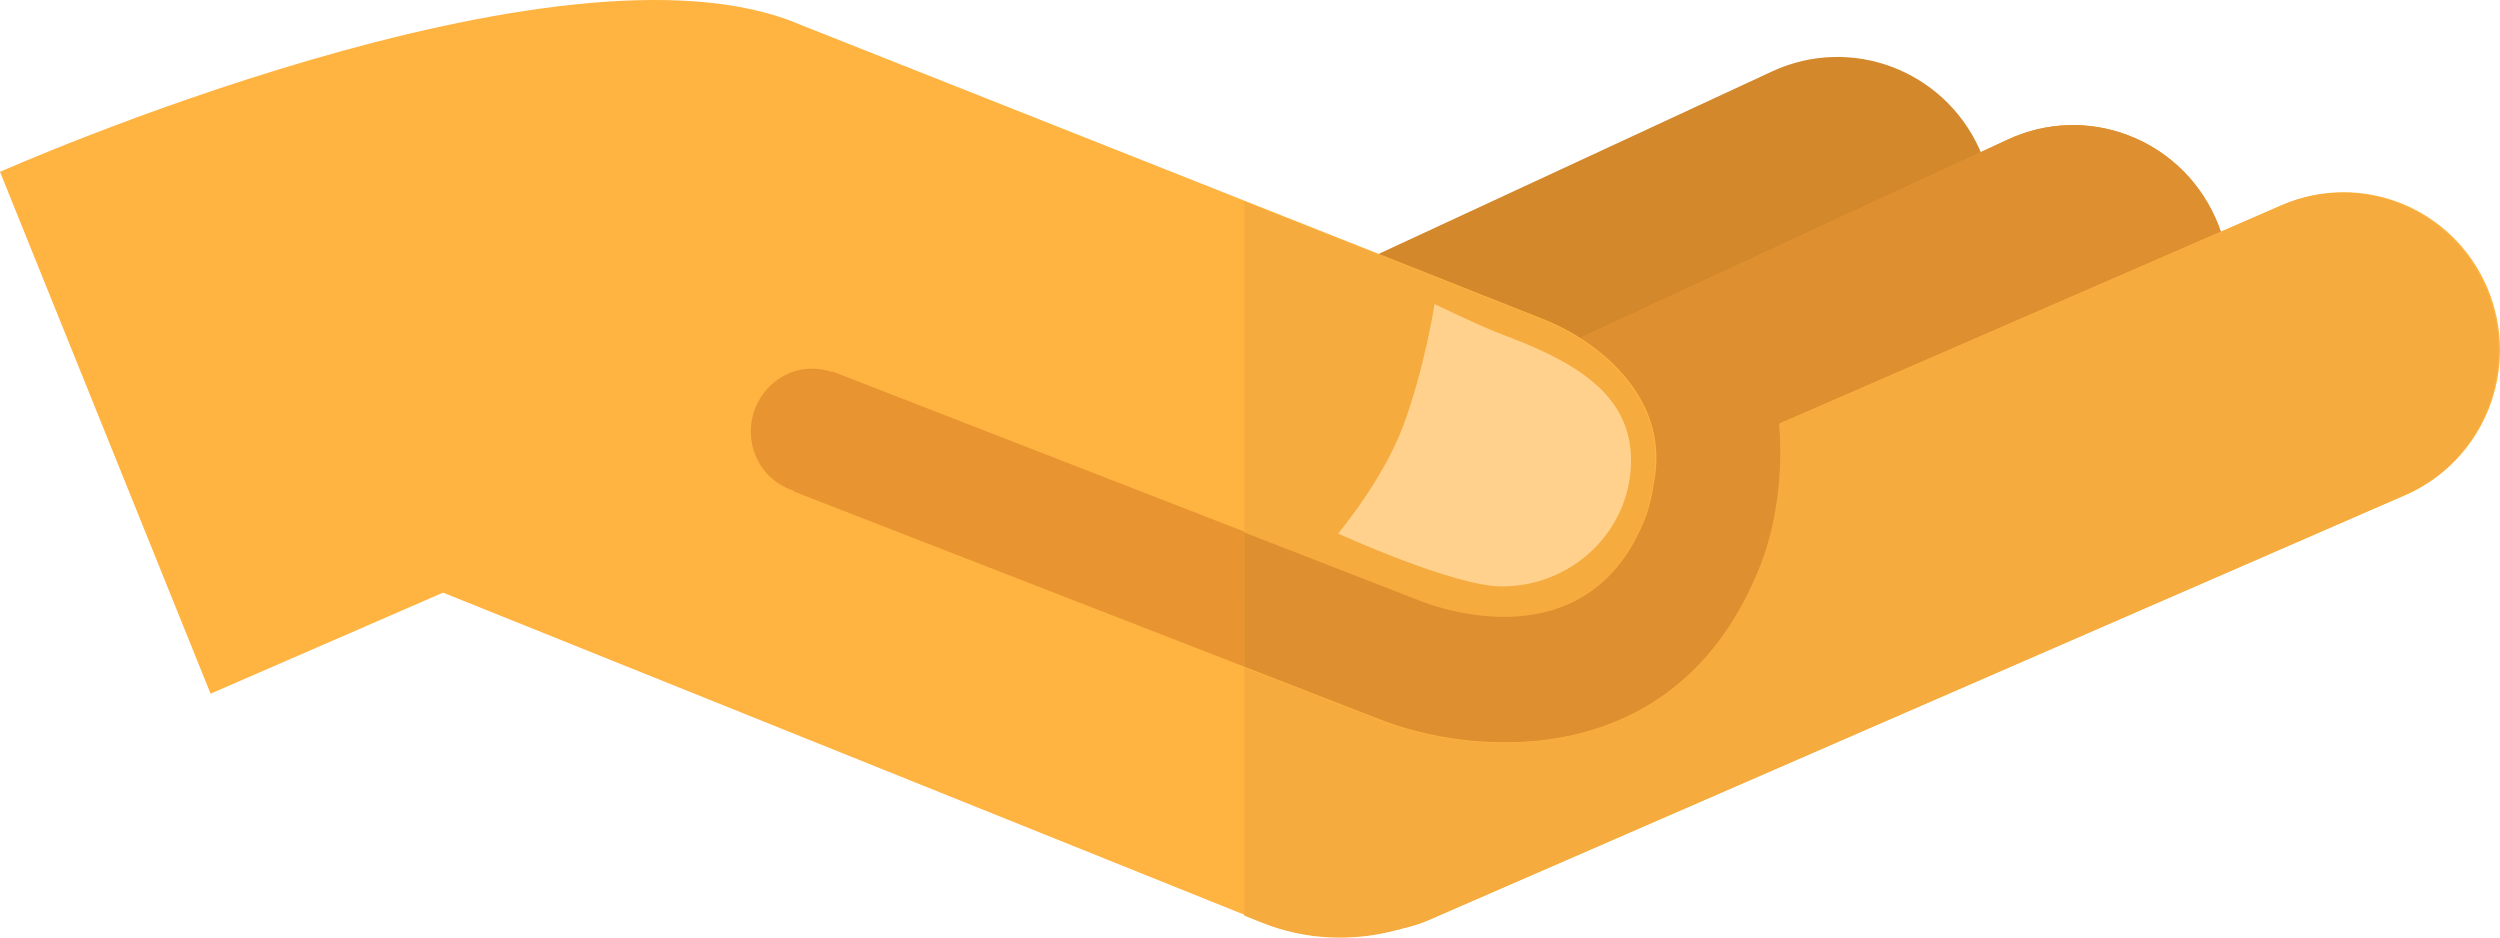 <?xml version="1.0" encoding="utf-8"?>
<!-- Generator: Adobe Illustrator 16.0.0, SVG Export Plug-In . SVG Version: 6.00 Build 0)  -->
<!DOCTYPE svg PUBLIC "-//W3C//DTD SVG 1.1//EN" "http://www.w3.org/Graphics/SVG/1.1/DTD/svg11.dtd">
<svg version="1.1" id="Layer_1" xmlns="http://www.w3.org/2000/svg" xmlns:xlink="http://www.w3.org/1999/xlink" x="0px" y="0px"
	 width="253.345px" height="95.018px" viewBox="0 0 253.345 95.018" enable-background="new 0 0 253.345 95.018"
	 xml:space="preserve">
<path fill="#D4882C" d="M143.894,59.001L130.67,29.922l48.924-22.691c7.954-3.685,17.355-0.16,20.998,7.865
	c3.643,8.032,0.167,17.522-7.786,21.207L143.894,59.001z"/>
<g>
	<g>
		<path fill="#E89531" d="M224.47,22.002c-3.649-8.026-13.044-11.549-20.991-7.865l-48.937,22.691l8.46,18.607
			c-7.734,8.122-18.034,4.185-19.835,3.455L66.927,28.78l-0.007,0.023c-1.8-0.592-3.809-0.552-5.684,0.283
			c-4.099,1.815-6.007,6.7-4.229,10.926c0.995,2.364,2.941,4.023,5.188,4.693l75.479,29.805
			c11.671,4.779,36.793,7.225,48.308-17.047l30.708-14.246C224.631,39.531,228.12,30.034,224.47,22.002z"/>
	</g>
</g>
<path fill-rule="evenodd" clip-rule="evenodd" fill="#DE8F2F" d="M216.69,43.216l-30.708,14.246
	c-11.515,24.271-36.637,21.825-48.308,17.047l-11.516-4.547V52.173l17.009,6.718c1.801,0.729,12.101,4.667,19.835-3.454
	l-8.46-18.608l48.937-22.691c7.947-3.685,17.342-0.161,20.991,7.865C228.12,30.034,224.631,39.531,216.69,43.216z"/>
<path fill="#FFB340" d="M252.051,29.142c-3.457-8.1-12.773-11.847-20.801-8.354l-50.854,22.104
	c0.432,5.335-0.377,10.442-1.906,14.345c-8.398,21.325-29.334,19.414-38.842,15.593L80.474,49.818l0.02-0.062
	c-1.677-0.557-3.134-1.726-3.888-3.5c-1.39-3.246,0.102-7.005,3.306-8.409c1.469-0.643,3.027-0.612,4.432-0.142l0.021-0.068
	l0.334,0.136c0.037,0.012,0.077,0.037,0.114,0.049l59.124,22.988c1.713,0.687,17.027,6.356,22.791-8.31
	c0.396-0.989,0.736-2.437,0.959-4.081l0.012-0.013c1.381-8.637-6.412-14.109-11.059-15.971L81.102,2.505
	C56.971-7.888,0,17.413,0,17.413l21.339,52.883L44.9,60.056l83.006,33.37c4.564,1.837,9.35,1.947,13.746,0.761
	c0.088-0.02,0.154-0.025,0.248-0.043c0.074-0.025,0.143-0.057,0.229-0.081c0.922-0.21,1.844-0.482,2.752-0.884l98.887-43.021
	C251.803,46.665,255.508,37.266,252.051,29.142z"/>
<path fill-rule="evenodd" clip-rule="evenodd" fill="#F5AB3D" d="M243.63,50.212l-98.836,43.021
	c-0.909,0.401-1.83,0.674-2.751,0.884c-0.087,0.024-0.154,0.056-0.229,0.08c-0.093,0.019-0.161,0.025-0.247,0.043
	c-4.396,1.188-9.178,1.077-13.739-0.76l-1.734-0.697v-25.14l13.471,5.241c9.501,3.821,30.427,5.732,38.822-15.594
	c1.526-3.9,2.336-9.008,1.903-14.344l50.828-22.104c8.024-3.493,17.334,0.253,20.789,8.354
	C255.364,37.321,251.661,46.719,243.63,50.212z M167.599,48.463l-0.013,0.012c-0.222,1.645-0.562,3.092-0.957,4.081
	c-5.762,14.666-21.068,8.996-22.781,8.31l-17.754-6.906v-33.54l30.452,12.072C161.189,34.354,168.978,39.825,167.599,48.463z"/>
<path fill-rule="evenodd" clip-rule="evenodd" fill="#FFD18C" d="M152.185,33.875c6.751,2.542,13.104,5.721,13.104,12.776
	c0,7.057-5.866,12.777-13.104,12.777c-4.847,0-16.588-5.358-16.588-5.358s4.563-5.408,6.629-10.996
	c2.184-5.904,3.145-12.266,3.145-12.266S149.922,33.024,152.185,33.875z"/>
</svg>
